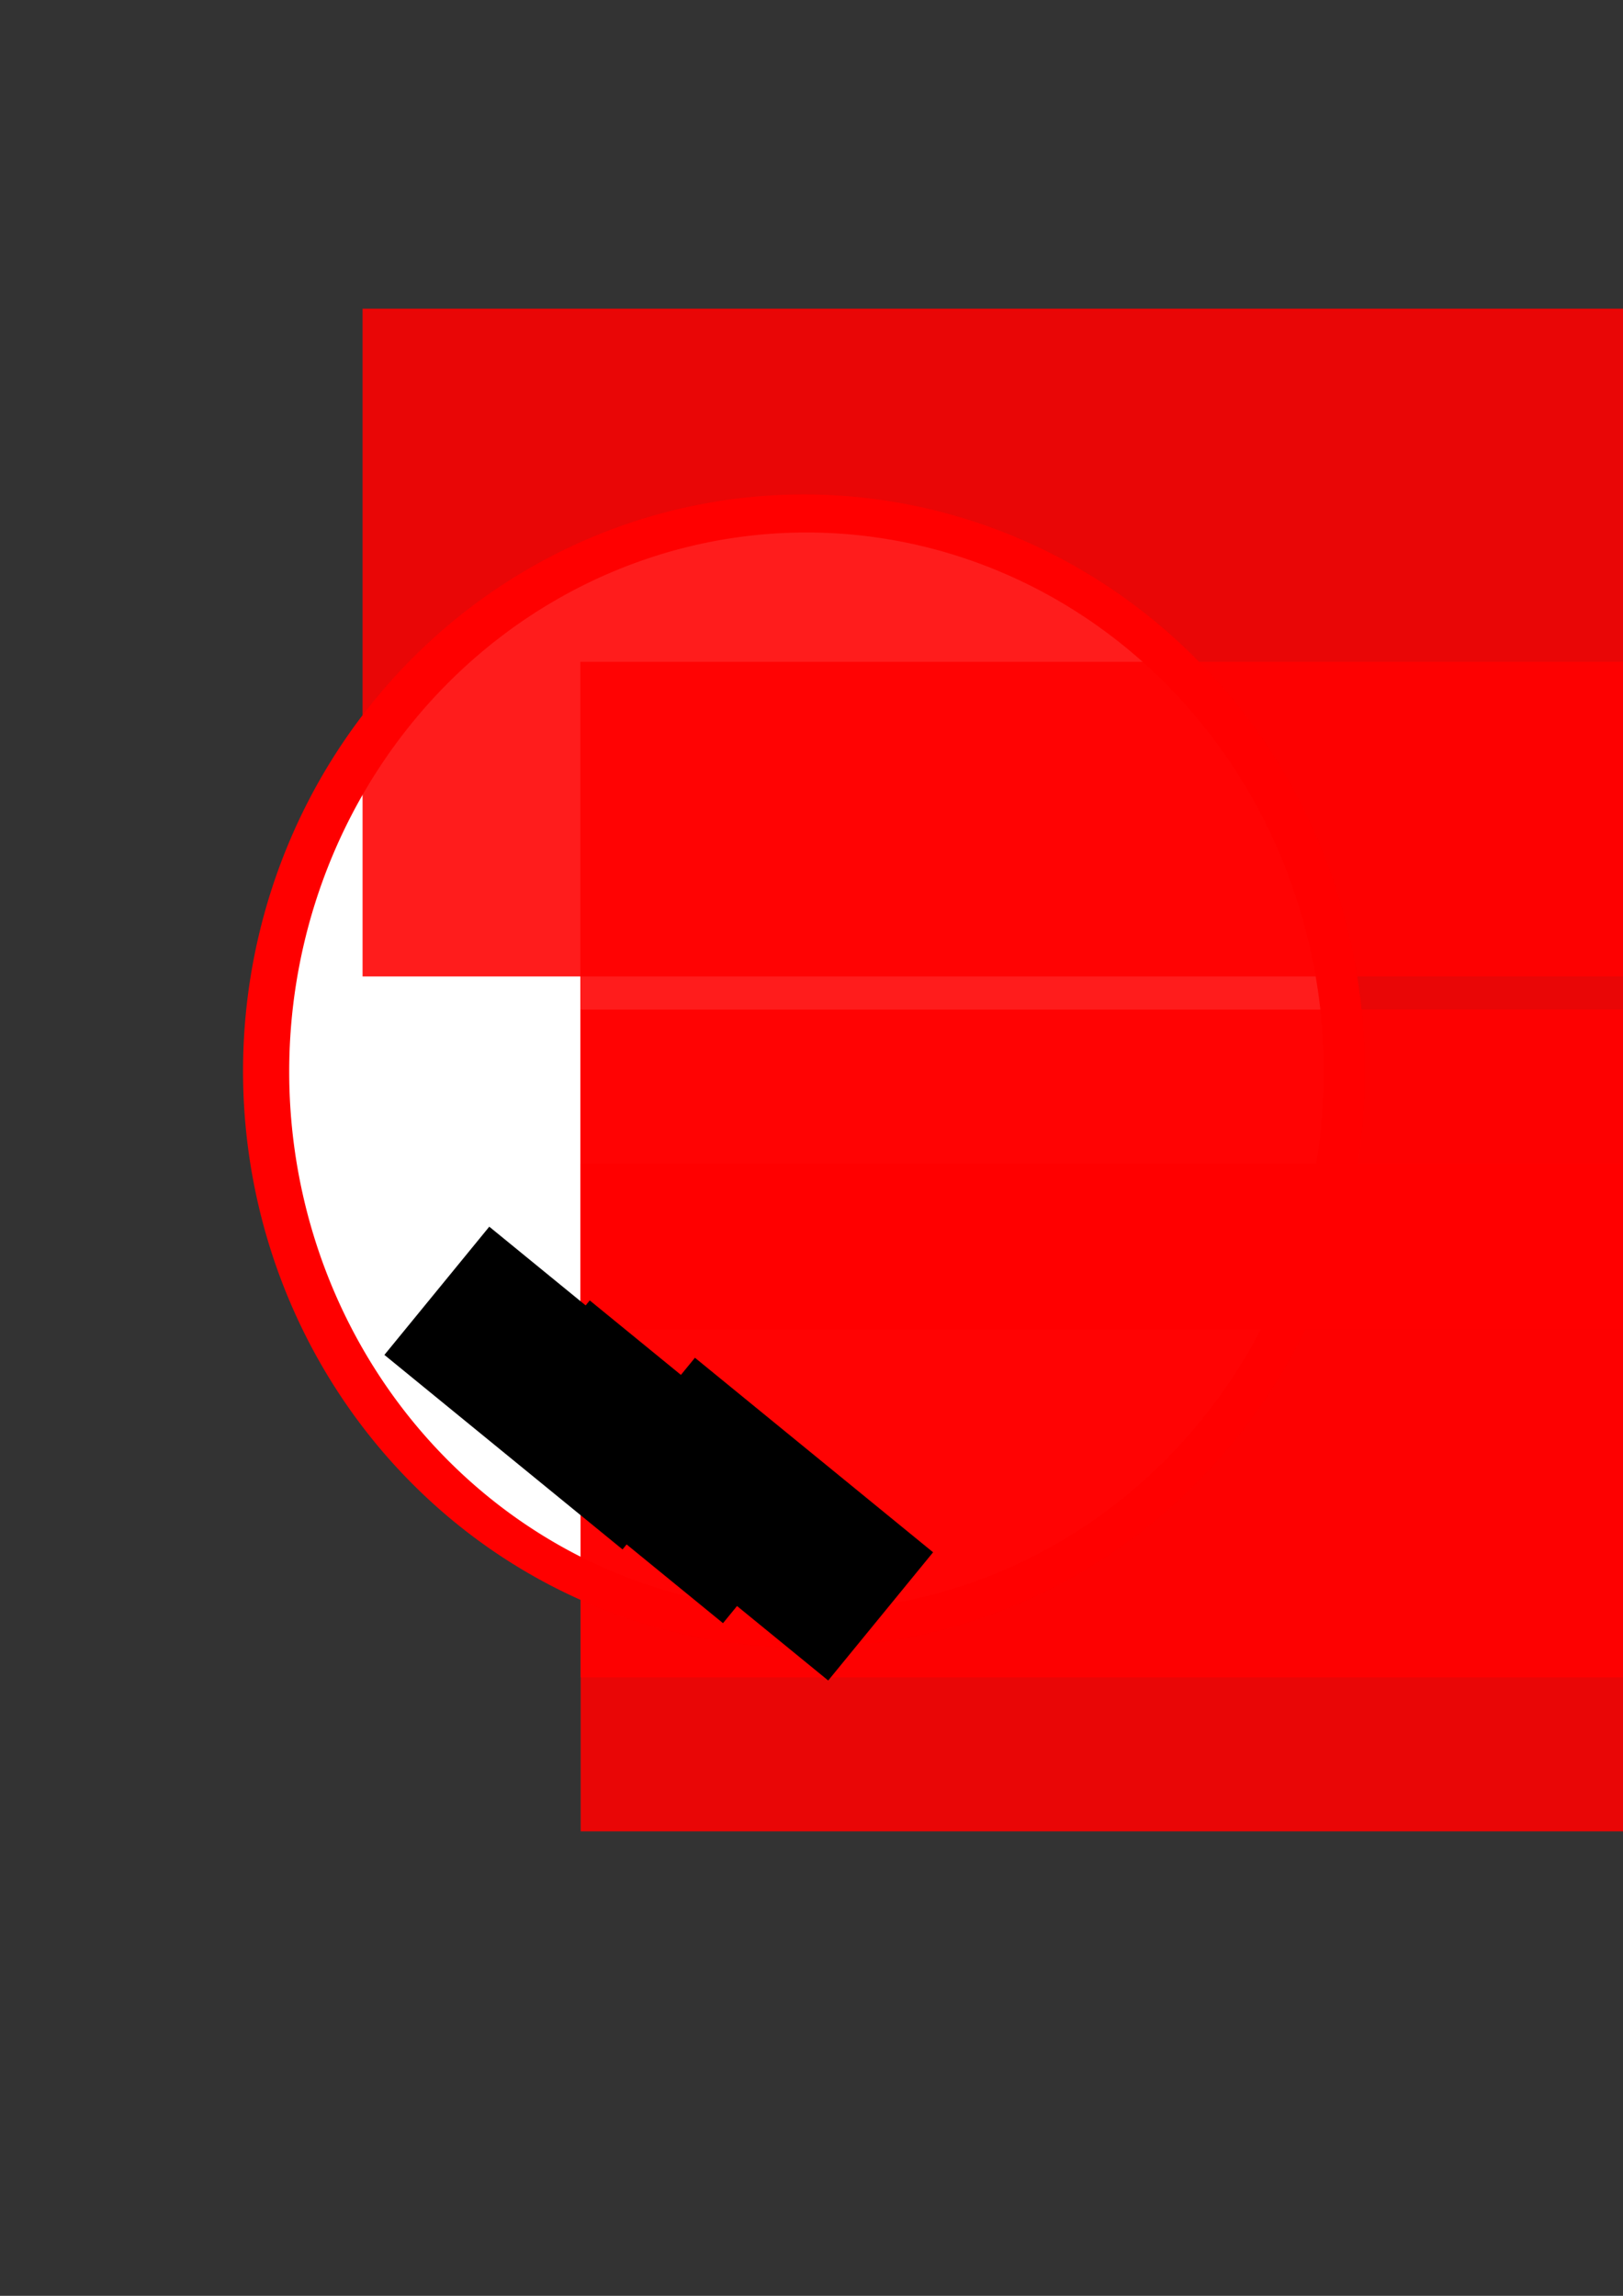 <?xml version="1.0" encoding="UTF-8" standalone="no"?>
<!-- Created with Inkscape (http://www.inkscape.org/) -->

<svg
   xmlns:dc="http://purl.org/dc/elements/1.1/"
   xmlns:cc="http://creativecommons.org/ns#"
   xmlns:rdf="http://www.w3.org/1999/02/22-rdf-syntax-ns#"
   xmlns:svg="http://www.w3.org/2000/svg"
   xmlns="http://www.w3.org/2000/svg"
   xmlns:sodipodi="http://sodipodi.sourceforge.net/DTD/sodipodi-0.dtd"
   xmlns:inkscape="http://www.inkscape.org/namespaces/inkscape"
   width="744.094"
   height="1052.362"
   id="svg2"
   version="1.1"
   inkscape:version="0.48.4 r9939"
   sodipodi:docname="icon3.svg">
  <rect width="100%" height="100%" fill="#333333" stroke="none"/>
  <defs
     id="defs4">
    <inkscape:path-effect
       fuse_tolerance="0"
       vertical_pattern="false"
       prop_units="false"
       tang_offset="0"
       normal_offset="0"
       spacing="0"
       scale_y_rel="false"
       prop_scale="1"
       copytype="single_stretched"
       pattern="m 234.214,140.431 0,10 10,-5 z"
       is_visible="true"
       id="path-effect3263"
       effect="skeletal" />
    <inkscape:path-effect
       is_visible="true"
       id="path-effect3261"
       effect="spiro" />
    <inkscape:path-effect
       effect="skeletal"
       id="path-effect3229"
       is_visible="true"
       pattern="m 82,14 0,10 10,-5 z"
       copytype="single_stretched"
       prop_scale="1"
       scale_y_rel="false"
       spacing="0"
       normal_offset="0"
       tang_offset="0"
       prop_units="false"
       vertical_pattern="false"
       fuse_tolerance="0" />
    <inkscape:path-effect
       effect="spiro"
       id="path-effect3227"
       is_visible="true" />
    <inkscape:path-effect
       effect="spiro"
       id="path-effect3227-2"
       is_visible="true" />
    <inkscape:path-effect
       effect="skeletal"
       id="path-effect3229-5"
       is_visible="true"
       pattern="m -364.427,-111.296 0,10 10,-5 z"
       copytype="single_stretched"
       prop_scale="1"
       scale_y_rel="false"
       spacing="0"
       normal_offset="0"
       tang_offset="0"
       prop_units="false"
       vertical_pattern="false"
       fuse_tolerance="0" />
  </defs>
  <sodipodi:namedview
     id="base"
     pagecolor="#ffffff"
     bordercolor="#666666"
     borderopacity="1.0"
     inkscape:pageopacity="0.0"
     inkscape:pageshadow="2"
     inkscape:zoom="0.35"
     inkscape:cx="375"
     inkscape:cy="520"
     inkscape:document-units="px"
     inkscape:current-layer="layer2"
     showgrid="false"
     inkscape:window-width="1366"
     inkscape:window-height="713"
     inkscape:window-x="-2"
     inkscape:window-y="-3"
     inkscape:window-maximized="1"
     showguides="true"
     inkscape:guide-bbox="true"
     inkscape:object-paths="false"
     inkscape:object-nodes="true">
    <sodipodi:guide
       orientation="1,0"
       position="371.429,511.429"
       id="guide3155" />
    <sodipodi:guide
       orientation="0,1"
       position="428.571,931.429"
       id="guide3265" />
    <sodipodi:guide
       orientation="0,1"
       position="368.571,811.429"
       id="guide3267" />
    <sodipodi:guide
       orientation="0,1"
       position="368.571,597.143"
       id="guide3394" />
  </sodipodi:namedview>
  <g
     inkscape:label="Layer 1"
     inkscape:groupmode="layer"
     id="layer1">
    <path
       sodipodi:type="arc"
       style="fill:#ff0000;fill-opacity:1;stroke:none"
       id="path2985"
       sodipodi:cx="368.57144"
       sodipodi:cy="490.93362"
       sodipodi:rx="257.14285"
       sodipodi:ry="264.28571"
       d="m 625.714,490.934 a 257.143,264.286 0 1 1 -514.286,0 257.143,264.286 0 1 1 514.286,0 z" />
    <path
       sodipodi:type="arc"
       style="fill:#ff0000;fill-opacity:1;stroke:none"
       id="path2987"
       sodipodi:cx="342.85715"
       sodipodi:cy="473.79074"
       sodipodi:rx="140"
       sodipodi:ry="144.28572"
       d="m 482.857,473.791 a 140,144.286 0 1 1 -280,0 140,144.286 0 1 1 280,0 z" />
    <path
       sodipodi:type="arc"
       style="fill:#ffffff;fill-opacity:1;stroke:none"
       id="path2989"
       sodipodi:cx="140"
       sodipodi:cy="240.93361"
       sodipodi:rx="65.714287"
       sodipodi:ry="74.285713"
       d="m 205.714,240.934 a 65.714,74.286 0 1 1 -131.429,0 65.714,74.286 0 1 1 131.429,0 z"
       transform="matrix(3.609,0,0,3.327,-135.503,-310.348)" />
    <flowRoot
       xml:space="preserve"
       id="flowRoot3010-5"
       style="font-size:144px;font-style:normal;font-weight:normal;line-height:125%;letter-spacing:0px;word-spacing:0px;fill:#ff0000;fill-opacity:0.89;stroke:none;font-family:Sans"
       transform="matrix(2.366,0,0,1.599,-394.858,85.177)"><flowRegion
         id="flowRegion3012-9"><rect
           id="rect3014-7"
           width="248.571"
           height="191.429"
           x="237.143"
           y="35.219"
           style="font-size:144px;fill:#ff0000;fill-opacity:0.89" /></flowRegion><flowPara
         id="flowPara3016-7"
         style="font-size:144px;font-style:normal;font-variant:normal;font-weight:500;font-stretch:normal;fill:#ff0000;fill-opacity:0.89;font-family:TlwgTypewriter;-inkscape-font-specification:TlwgTypewriter Medium">__</flowPara></flowRoot>    <flowRoot
       xml:space="preserve"
       id="flowRoot3010-5-9"
       style="font-size:144px;font-style:normal;font-weight:normal;line-height:125%;letter-spacing:0px;word-spacing:0px;fill:#ff0000;fill-opacity:0.89;stroke:none;font-family:Sans"
       transform="matrix(2.366,0,0,1.599,-295.019,247.061)"><flowRegion
         id="flowRegion3012-9-5"><rect
           id="rect3014-7-0"
           width="248.571"
           height="191.429"
           x="237.143"
           y="35.219"
           style="font-size:144px;fill:#ff0000;fill-opacity:0.89" /></flowRegion><flowPara
         id="flowPara3016-7-5"
         style="font-size:144px;font-style:normal;font-variant:normal;font-weight:500;font-stretch:normal;fill:#ff0000;fill-opacity:0.89;font-family:TlwgTypewriter;-inkscape-font-specification:TlwgTypewriter Medium">|</flowPara><flowPara
         style="font-size:144px;font-style:normal;font-variant:normal;font-weight:500;font-stretch:normal;fill:#ff0000;fill-opacity:0.89;font-family:TlwgTypewriter;-inkscape-font-specification:TlwgTypewriter Medium"
         id="flowPara3153">|</flowPara></flowRoot>    <flowRoot
       xml:space="preserve"
       id="flowRoot3010-5-9-6"
       style="font-size:144px;font-style:normal;font-weight:normal;line-height:125%;letter-spacing:0px;word-spacing:0px;fill:#ff0000;fill-opacity:0.89;stroke:none;font-family:Sans"
       transform="matrix(2.366,0,0,1.599,-294.858,406.48)"><flowRegion
         id="flowRegion3012-9-5-0"><rect
           id="rect3014-7-0-1"
           width="248.571"
           height="191.429"
           x="237.143"
           y="35.219"
           style="font-size:144px;fill:#ff0000;fill-opacity:0.89" /></flowRegion><flowPara
         id="flowPara3016-7-5-9"
         style="font-size:144px;font-style:normal;font-variant:normal;font-weight:500;font-stretch:normal;fill:#ff0000;fill-opacity:0.89;font-family:TlwgTypewriter;-inkscape-font-specification:TlwgTypewriter Medium">|</flowPara><flowPara
         style="font-size:144px;font-style:normal;font-variant:normal;font-weight:500;font-stretch:normal;fill:#ff0000;fill-opacity:0.89;font-family:TlwgTypewriter;-inkscape-font-specification:TlwgTypewriter Medium"
         id="flowPara3153-2">|</flowPara></flowRoot>    <flowRoot
       xml:space="preserve"
       id="flowRoot3010-5-9-68"
       style="font-size:144px;font-style:normal;font-weight:normal;line-height:125%;letter-spacing:0px;word-spacing:0px;fill:#ff0000;fill-opacity:0.89;stroke:none;font-family:Sans"
       transform="matrix(2.366,0,0,1.599,-294.858,477.052)"><flowRegion
         id="flowRegion3012-9-5-03"><rect
           id="rect3014-7-0-16"
           width="248.571"
           height="191.429"
           x="237.143"
           y="35.219"
           style="font-size:144px;fill:#ff0000;fill-opacity:0.89" /></flowRegion><flowPara
         id="flowPara3016-7-5-1"
         style="font-size:144px;font-style:normal;font-variant:normal;font-weight:500;font-stretch:normal;fill:#ff0000;fill-opacity:0.89;font-family:TlwgTypewriter;-inkscape-font-specification:TlwgTypewriter Medium">|</flowPara><flowPara
         style="font-size:144px;font-style:normal;font-variant:normal;font-weight:500;font-stretch:normal;fill:#ff0000;fill-opacity:0.89;font-family:TlwgTypewriter;-inkscape-font-specification:TlwgTypewriter Medium"
         id="flowPara3153-25">|</flowPara></flowRoot>  </g>
  <g
     inkscape:groupmode="layer"
     id="layer2"
     inkscape:label="bug">
    <flowRoot
       xml:space="preserve"
       id="flowRoot3345"
       style="font-size:40px;font-style:normal;font-weight:normal;line-height:125%;letter-spacing:0px;word-spacing:0px;fill:#000000;fill-opacity:1;stroke:none;font-family:Sans"
       transform="matrix(0.371,0.303,-0.306,0.374,285.413,340.652)"><flowRegion
         id="flowRegion3347"><rect
           id="rect3349"
           width="294.286"
           height="157.143"
           x="194.286"
           y="435.219" /></flowRegion><flowPara
         id="flowPara3351"
         style="font-size:144px;font-style:normal;font-variant:normal;font-weight:normal;font-stretch:normal;font-family:Purisa;-inkscape-font-specification:Purisa">B</flowPara></flowRoot>    <flowRoot
       xml:space="preserve"
       id="flowRoot3345-7"
       style="font-size:40px;font-style:normal;font-weight:normal;line-height:125%;letter-spacing:0px;word-spacing:0px;fill:#000000;fill-opacity:1;stroke:none;font-family:Sans"
       transform="matrix(0.371,0.303,-0.306,0.374,379.707,400.73)"><flowRegion
         id="flowRegion3347-4"><rect
           id="rect3349-8"
           width="294.286"
           height="157.143"
           x="194.286"
           y="435.219" /></flowRegion><flowPara
         id="flowPara3351-7"
         style="font-size:144px;font-style:normal;font-variant:normal;font-weight:normal;font-stretch:normal;font-family:Purisa;-inkscape-font-specification:Purisa">g</flowPara></flowRoot>    <flowRoot
       xml:space="preserve"
       id="flowRoot3345-3"
       style="font-size:40px;font-style:normal;font-weight:normal;line-height:125%;letter-spacing:0px;word-spacing:0px;fill:#000000;fill-opacity:1;stroke:none;font-family:Sans"
       transform="matrix(0.371,0.303,-0.306,0.374,331.477,374.449)"
       inkscape:transform-center-x="191.3873"
       inkscape:transform-center-y="129.07503"><flowRegion
         id="flowRegion3347-5"><rect
           id="rect3349-1"
           width="294.286"
           height="157.143"
           x="194.286"
           y="435.219" /></flowRegion><flowPara
         id="flowPara3351-4"
         style="font-size:144px;font-style:normal;font-variant:normal;font-weight:normal;font-stretch:normal;font-family:Purisa;-inkscape-font-specification:Purisa">u</flowPara></flowRoot>  </g>
</svg>
